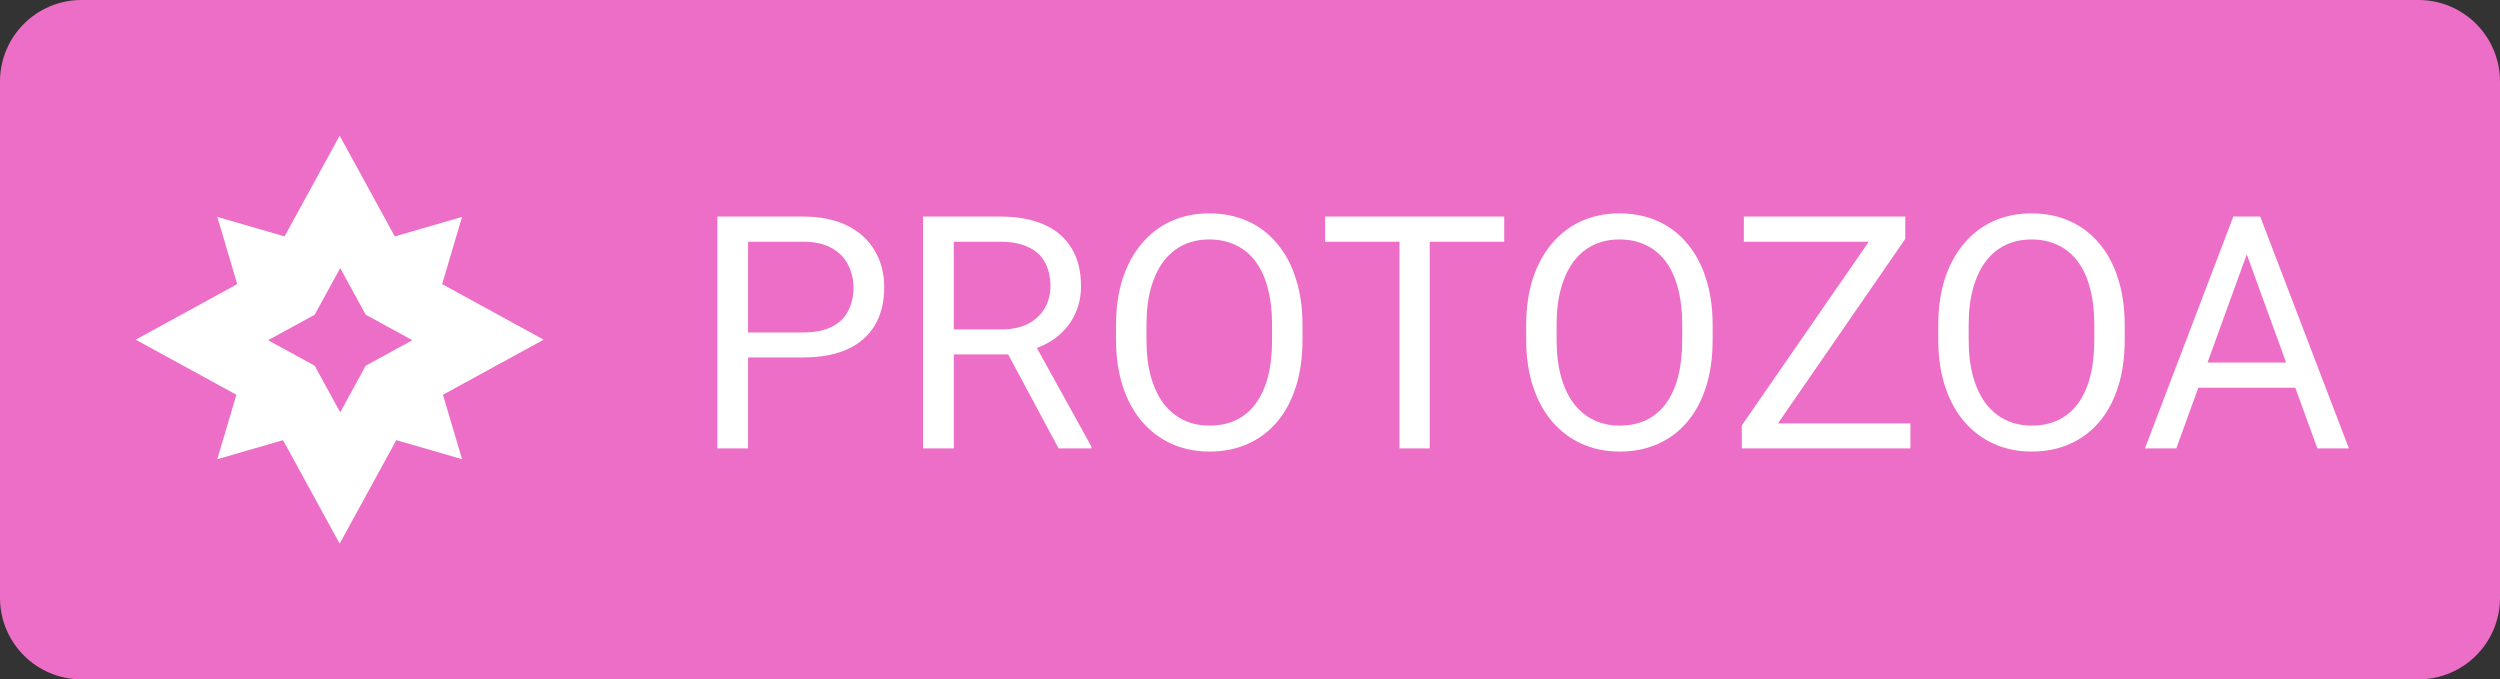 <svg width="92" height="25" viewBox="0 0 92 25" fill="none" xmlns="http://www.w3.org/2000/svg">
<rect x="0" y="0" width="92" height="25" fill="#333333" stroke="none"/>
<path d="M0 3C0 1.343 1.343 0 3 0H89C90.657 0 92 1.343 92 3V22C92 23.657 90.657 25 89 25H3C1.343 25 0 23.657 0 22V3Z" fill="#ED6EC7"/>
<path fill-rule="evenodd" clip-rule="evenodd" d="M8.01 16.894L10.416 16.197L12.494 19.996C12.496 20.001 12.504 20.001 12.506 19.996L14.584 16.197L16.99 16.894C16.996 16.896 17.001 16.891 16.999 16.885L16.301 14.527L19.996 12.506C20.001 12.504 20.001 12.496 19.996 12.494L16.271 10.456L16.999 7.995C17.001 7.99 16.996 7.985 16.99 7.986L14.528 8.7L12.506 5.004C12.504 4.999 12.496 4.999 12.494 5.004L10.472 8.7L8.01 7.986C8.004 7.985 7.999 7.99 8.001 7.995L8.729 10.456L5.004 12.494C4.999 12.496 4.999 12.504 5.004 12.506L8.699 14.527L8.001 16.885C7.999 16.891 8.004 16.896 8.01 16.894ZM9.877 12.526L11.581 13.458L12.513 15.163C12.516 15.168 12.523 15.168 12.526 15.163L13.458 13.458L15.163 12.526C15.168 12.523 15.168 12.516 15.163 12.513L13.458 11.581L12.526 9.877C12.523 9.872 12.516 9.872 12.513 9.877L11.581 11.581L9.877 12.513C9.872 12.516 9.872 12.523 9.877 12.526Z" fill="white"/>
<path d="M29.545 13.154H27.266V12.234H29.545C29.986 12.234 30.344 12.164 30.617 12.023C30.891 11.883 31.09 11.688 31.215 11.438C31.344 11.188 31.408 10.902 31.408 10.582C31.408 10.289 31.344 10.014 31.215 9.756C31.09 9.498 30.891 9.291 30.617 9.135C30.344 8.975 29.986 8.895 29.545 8.895H27.529V16.5H26.398V7.969H29.545C30.189 7.969 30.734 8.08 31.18 8.303C31.625 8.525 31.963 8.834 32.193 9.229C32.424 9.619 32.539 10.066 32.539 10.57C32.539 11.117 32.424 11.584 32.193 11.971C31.963 12.357 31.625 12.652 31.18 12.855C30.734 13.055 30.189 13.154 29.545 13.154ZM33.969 7.969H36.793C37.434 7.969 37.975 8.066 38.416 8.262C38.861 8.457 39.199 8.746 39.43 9.129C39.664 9.508 39.781 9.975 39.781 10.529C39.781 10.92 39.701 11.277 39.541 11.602C39.385 11.922 39.158 12.195 38.861 12.422C38.568 12.645 38.217 12.81 37.807 12.92L37.49 13.043H34.836L34.824 12.123H36.828C37.234 12.123 37.572 12.053 37.842 11.912C38.111 11.768 38.315 11.574 38.451 11.332C38.588 11.09 38.656 10.822 38.656 10.529C38.656 10.201 38.592 9.914 38.463 9.668C38.334 9.422 38.131 9.232 37.853 9.1C37.58 8.963 37.227 8.895 36.793 8.895H35.1V16.5H33.969V7.969ZM38.955 16.5L36.881 12.633L38.059 12.627L40.162 16.43V16.5H38.955ZM47.932 11.965V12.504C47.932 13.145 47.852 13.719 47.691 14.227C47.531 14.734 47.301 15.166 47 15.521C46.699 15.877 46.338 16.148 45.916 16.336C45.498 16.523 45.029 16.617 44.51 16.617C44.006 16.617 43.543 16.523 43.121 16.336C42.703 16.148 42.34 15.877 42.031 15.521C41.727 15.166 41.49 14.734 41.322 14.227C41.154 13.719 41.07 13.145 41.07 12.504V11.965C41.07 11.324 41.152 10.752 41.316 10.248C41.484 9.74 41.721 9.309 42.025 8.953C42.33 8.594 42.691 8.32 43.109 8.133C43.531 7.945 43.994 7.852 44.498 7.852C45.018 7.852 45.486 7.945 45.904 8.133C46.326 8.32 46.688 8.594 46.988 8.953C47.293 9.309 47.525 9.74 47.685 10.248C47.85 10.752 47.932 11.324 47.932 11.965ZM46.812 12.504V11.953C46.812 11.445 46.76 10.996 46.654 10.605C46.553 10.215 46.402 9.887 46.203 9.621C46.004 9.355 45.76 9.154 45.471 9.018C45.185 8.881 44.861 8.812 44.498 8.812C44.147 8.812 43.828 8.881 43.543 9.018C43.262 9.154 43.02 9.355 42.816 9.621C42.617 9.887 42.463 10.215 42.353 10.605C42.244 10.996 42.19 11.445 42.19 11.953V12.504C42.19 13.016 42.244 13.469 42.353 13.863C42.463 14.254 42.619 14.584 42.822 14.854C43.029 15.119 43.273 15.32 43.555 15.457C43.84 15.594 44.158 15.662 44.51 15.662C44.877 15.662 45.203 15.594 45.488 15.457C45.773 15.32 46.014 15.119 46.209 14.854C46.408 14.584 46.559 14.254 46.66 13.863C46.762 13.469 46.812 13.016 46.812 12.504ZM52.613 7.969V16.5H51.5V7.969H52.613ZM55.355 7.969V8.895H48.764V7.969H55.355ZM63.025 11.965V12.504C63.025 13.145 62.945 13.719 62.785 14.227C62.625 14.734 62.395 15.166 62.094 15.521C61.793 15.877 61.432 16.148 61.01 16.336C60.592 16.523 60.123 16.617 59.603 16.617C59.1 16.617 58.637 16.523 58.215 16.336C57.797 16.148 57.434 15.877 57.125 15.521C56.82 15.166 56.584 14.734 56.416 14.227C56.248 13.719 56.164 13.145 56.164 12.504V11.965C56.164 11.324 56.246 10.752 56.41 10.248C56.578 9.74 56.815 9.309 57.119 8.953C57.424 8.594 57.785 8.32 58.203 8.133C58.625 7.945 59.088 7.852 59.592 7.852C60.111 7.852 60.58 7.945 60.998 8.133C61.42 8.32 61.781 8.594 62.082 8.953C62.387 9.309 62.619 9.74 62.779 10.248C62.943 10.752 63.025 11.324 63.025 11.965ZM61.906 12.504V11.953C61.906 11.445 61.853 10.996 61.748 10.605C61.647 10.215 61.496 9.887 61.297 9.621C61.098 9.355 60.853 9.154 60.565 9.018C60.279 8.881 59.955 8.812 59.592 8.812C59.24 8.812 58.922 8.881 58.637 9.018C58.355 9.154 58.113 9.355 57.91 9.621C57.711 9.887 57.557 10.215 57.447 10.605C57.338 10.996 57.283 11.445 57.283 11.953V12.504C57.283 13.016 57.338 13.469 57.447 13.863C57.557 14.254 57.713 14.584 57.916 14.854C58.123 15.119 58.367 15.32 58.648 15.457C58.934 15.594 59.252 15.662 59.603 15.662C59.971 15.662 60.297 15.594 60.582 15.457C60.867 15.32 61.107 15.119 61.303 14.854C61.502 14.584 61.652 14.254 61.754 13.863C61.855 13.469 61.906 13.016 61.906 12.504ZM70.303 15.58V16.5H64.525V15.58H70.303ZM70.115 8.789L64.795 16.5H64.098V15.656L69.412 7.969H70.115V8.789ZM69.635 7.969V8.895H64.174V7.969H69.635ZM78.189 11.965V12.504C78.189 13.145 78.109 13.719 77.949 14.227C77.789 14.734 77.559 15.166 77.258 15.521C76.957 15.877 76.596 16.148 76.174 16.336C75.756 16.523 75.287 16.617 74.768 16.617C74.264 16.617 73.801 16.523 73.379 16.336C72.961 16.148 72.598 15.877 72.289 15.521C71.984 15.166 71.748 14.734 71.58 14.227C71.412 13.719 71.328 13.145 71.328 12.504V11.965C71.328 11.324 71.41 10.752 71.574 10.248C71.742 9.74 71.978 9.309 72.283 8.953C72.588 8.594 72.949 8.32 73.367 8.133C73.789 7.945 74.252 7.852 74.756 7.852C75.275 7.852 75.744 7.945 76.162 8.133C76.584 8.32 76.945 8.594 77.246 8.953C77.551 9.309 77.783 9.74 77.943 10.248C78.107 10.752 78.189 11.324 78.189 11.965ZM77.07 12.504V11.953C77.07 11.445 77.018 10.996 76.912 10.605C76.811 10.215 76.66 9.887 76.461 9.621C76.262 9.355 76.018 9.154 75.728 9.018C75.443 8.881 75.119 8.812 74.756 8.812C74.404 8.812 74.086 8.881 73.801 9.018C73.519 9.154 73.277 9.355 73.074 9.621C72.875 9.887 72.721 10.215 72.611 10.605C72.502 10.996 72.447 11.445 72.447 11.953V12.504C72.447 13.016 72.502 13.469 72.611 13.863C72.721 14.254 72.877 14.584 73.08 14.854C73.287 15.119 73.531 15.32 73.812 15.457C74.098 15.594 74.416 15.662 74.768 15.662C75.135 15.662 75.461 15.594 75.746 15.457C76.031 15.32 76.272 15.119 76.467 14.854C76.666 14.584 76.816 14.254 76.918 13.863C77.019 13.469 77.07 13.016 77.07 12.504ZM82.912 8.725L80.088 16.5H78.934L82.186 7.969H82.93L82.912 8.725ZM85.279 16.5L82.449 8.725L82.432 7.969H83.176L86.439 16.5H85.279ZM85.133 13.342V14.268H80.34V13.342H85.133Z" fill="white"/>
</svg>

